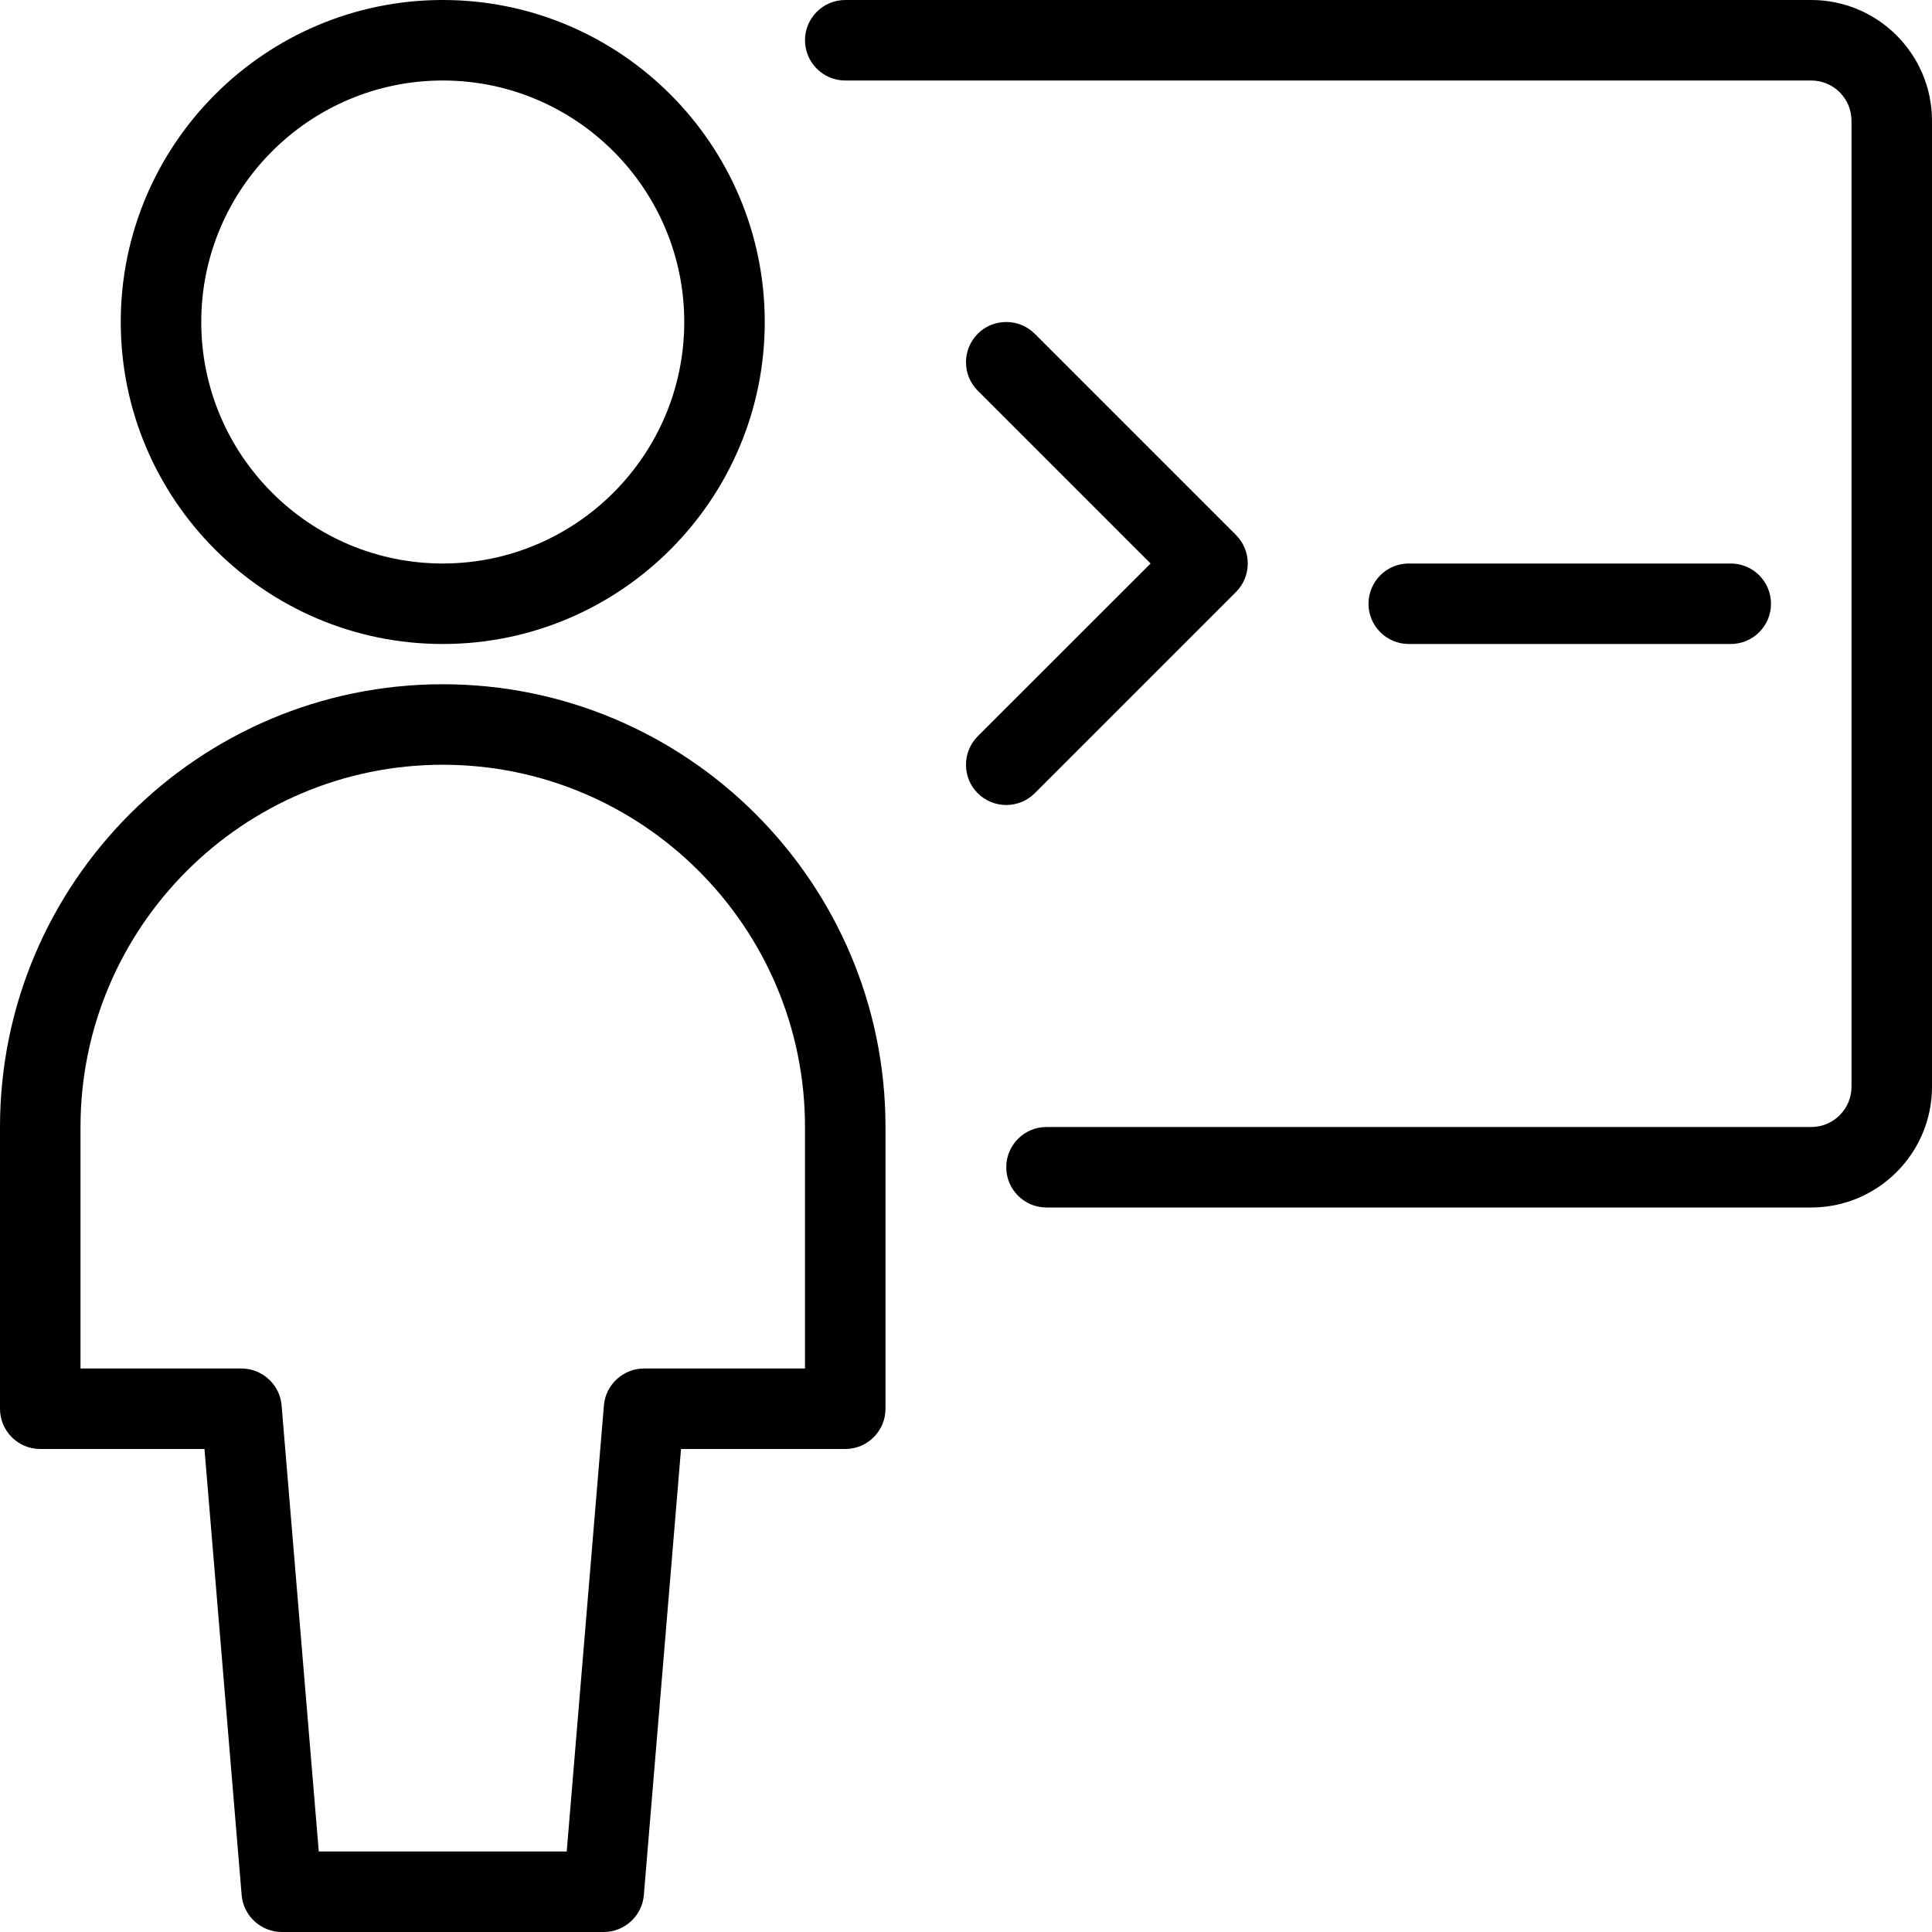 <?xml version="1.0" encoding="utf-8"?>
<!-- Generator: Adobe Illustrator 22.1.0, SVG Export Plug-In . SVG Version: 6.00 Build 0)  -->
<svg version="1.1" id="Layer_1" xmlns="http://www.w3.org/2000/svg" xmlns:xlink="http://www.w3.org/1999/xlink" x="0px" y="0px"
	 viewBox="0 0 24 24" style="enable-background:new 0 0 24 24;" xml:space="preserve">
<g>
	<title>programming-user</title>
	<path d="M13,15c-0.276,0-0.5-0.224-0.5-0.5S12.724,14,13,14h9.5c0.276,0,0.5-0.224,0.5-0.5v-12C23,1.224,22.776,1,22.5,1h-12
		C10.224,1,10,0.776,10,0.5S10.224,0,10.5,0h12C23.327,0,24,0.673,24,1.5v12c0,0.827-0.673,1.5-1.5,1.5H13z"/>
	<path d="M3.5,24c-0.258,0-0.477-0.201-0.498-0.458L2.54,18H0.5C0.224,18,0,17.776,0,17.5V14c0-3.033,2.467-5.5,5.5-5.5
		S11,10.967,11,14v3.5c0,0.276-0.224,0.5-0.5,0.5H8.46l-0.462,5.542C7.977,23.799,7.758,24,7.5,24H3.5z M7.04,23l0.462-5.542
		C7.523,17.201,7.742,17,8,17h2v-3c0-2.481-2.019-4.5-4.5-4.5S1,11.519,1,14v3h2c0.258,0,0.477,0.201,0.498,0.458L3.96,23H7.04z"/>
	<path d="M5.5,8c-2.206,0-4-1.794-4-4s1.794-4,4-4s4,1.794,4,4S7.706,8,5.5,8z M5.5,1c-1.654,0-3,1.346-3,3s1.346,3,3,3s3-1.346,3-3
		S7.154,1,5.5,1z"/>
	<path d="M12.5,10c-0.134,0-0.259-0.052-0.354-0.146S12,9.634,12,9.5s0.052-0.259,0.146-0.354L14.293,7l-2.146-2.146
		C12.052,4.759,12,4.634,12,4.5s0.052-0.259,0.146-0.354S12.366,4,12.5,4s0.259,0.052,0.354,0.146l2.5,2.5
		C15.448,6.741,15.5,6.866,15.5,7s-0.052,0.259-0.146,0.354l-2.5,2.5C12.759,9.948,12.634,10,12.5,10z"/>
	<path d="M17.5,8C17.224,8,17,7.776,17,7.5S17.224,7,17.5,7h4C21.776,7,22,7.224,22,7.5S21.776,8,21.5,8H17.5z"/>
</g>
</svg>

